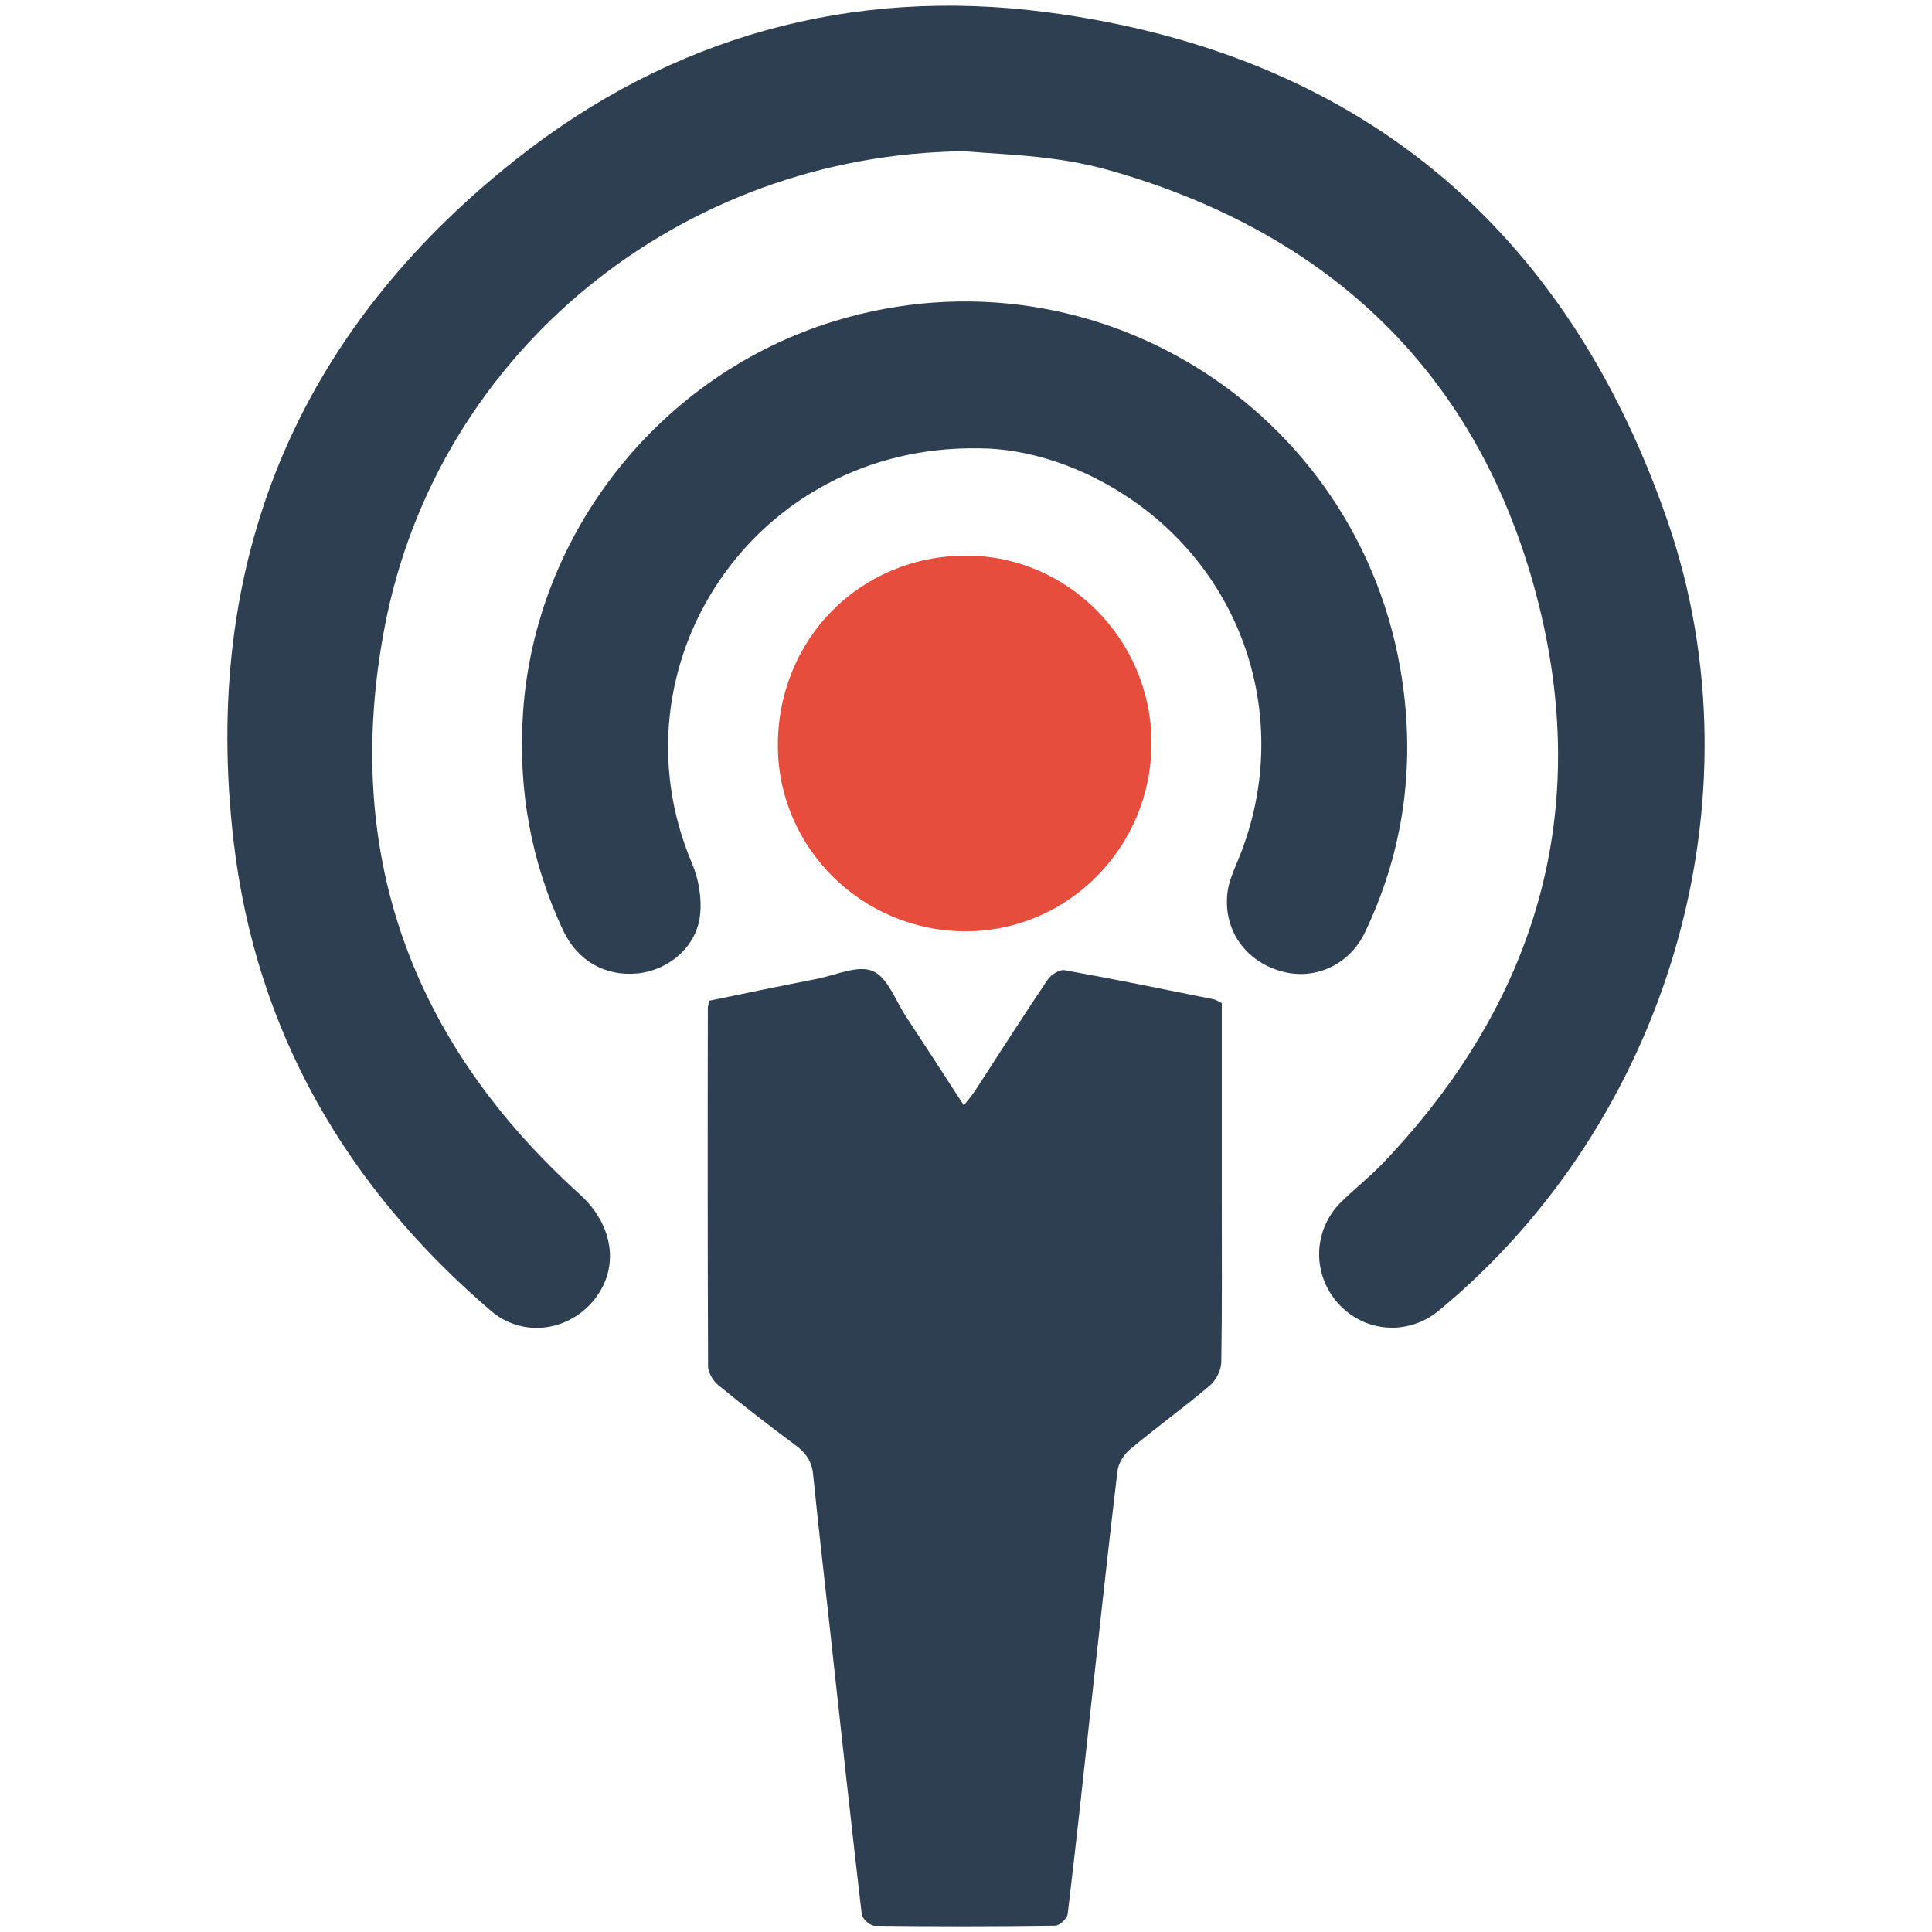 <?xml version="1.0" encoding="utf-8"?>
<!-- Generator: Adobe Illustrator 16.0.0, SVG Export Plug-In . SVG Version: 6.00 Build 0)  -->
<!DOCTYPE svg PUBLIC "-//W3C//DTD SVG 1.1//EN" "http://www.w3.org/Graphics/SVG/1.1/DTD/svg11.dtd">
<svg version="1.1" id="Layer_1" xmlns="http://www.w3.org/2000/svg" xmlns:xlink="http://www.w3.org/1999/xlink" x="0px" y="0px"
	 width="100px" height="100px" viewBox="0 0 100 100" enable-background="new 0 0 100 100" xml:space="preserve">
<g id="connection_4_">
	<path fill="#2D3F50" d="M49.907,7.829c-14.627,0.148-27.274,10.339-30,24.639c-2.207,11.595,1.332,21.414,10.09,29.339
		c1.886,1.703,2.116,4.108,0.488,5.771c-1.385,1.4-3.558,1.563-5.065,0.279c-7.487-6.412-12.165-14.453-13.324-24.275
		c-1.7-14.441,3.24-26.339,14.621-35.34c8.016-6.338,17.347-8.938,27.473-7.61c16.051,2.113,26.854,11.076,32.121,26.33
		c4.994,14.473-0.027,31.14-11.853,40.888c-1.581,1.299-3.842,1.127-5.201-0.392c-1.354-1.515-1.301-3.784,0.146-5.228
		c0.711-0.698,1.498-1.314,2.19-2.037c7.972-8.367,10.878-18.265,7.921-29.422C76.498,19.383,68.91,12.126,57.579,8.858
		c-1.08-0.312-2.203-0.532-3.317-0.667C52.814,8.005,51.354,7.949,49.907,7.829z"/>
	<path fill="#2D3F50" d="M36.706,51.798c1.835-0.378,3.712-0.769,5.595-1.136c0.966-0.192,2.112-0.728,2.871-0.4
		c0.774,0.327,1.178,1.523,1.722,2.351c0.979,1.488,1.952,2.988,2.994,4.6c0.242-0.309,0.429-0.521,0.58-0.755
		c1.246-1.921,2.48-3.851,3.759-5.749c0.17-0.258,0.617-0.542,0.883-0.491c2.572,0.459,5.138,0.988,7.709,1.505
		c0.127,0.024,0.229,0.105,0.42,0.194c0,3.365,0,6.746,0,10.131c0,2.824,0.021,5.647-0.025,8.463
		c-0.01,0.416-0.277,0.944-0.604,1.216c-1.338,1.131-2.771,2.166-4.118,3.289c-0.314,0.262-0.603,0.719-0.652,1.121
		c-0.476,3.982-0.905,7.973-1.347,11.961c-0.399,3.658-0.79,7.316-1.23,10.973c-0.025,0.231-0.416,0.602-0.648,0.602
		c-3.117,0.044-6.237,0.044-9.356,0.006c-0.233-0.003-0.626-0.365-0.655-0.599c-0.567-4.845-1.093-9.69-1.622-14.535
		c-0.296-2.735-0.617-5.472-0.894-8.208c-0.06-0.691-0.372-1.133-0.917-1.536c-1.363-1.008-2.695-2.047-4.004-3.116
		c-0.258-0.218-0.517-0.637-0.517-0.963c-0.025-6.175-0.025-12.349-0.012-18.521C36.634,52.102,36.671,52.003,36.706,51.798z"/>
	<path fill="#2D3F50" d="M50.675,23.206C39.02,23.001,31.496,34.451,35.809,44.667c0.365,0.844,0.532,1.88,0.416,2.777
		c-0.211,1.606-1.656,2.786-3.217,2.938c-1.672,0.17-3.12-0.642-3.863-2.229c-1.671-3.561-2.336-7.32-2.075-11.233
		c0.617-9.375,7.141-17.567,16.151-20.307c13.689-4.165,27.724,5.006,29.443,19.236c0.525,4.329-0.132,8.469-2.01,12.401
		c-0.799,1.697-2.6,2.503-4.307,2.031c-1.854-0.507-3.02-2.106-2.82-4.024c0.054-0.548,0.283-1.089,0.498-1.605
		c2.89-6.782,0.695-14.504-5.355-18.723C56.057,24.112,53.148,23.206,50.675,23.206z"/>
	<path fill="#E64D3C" d="M59.601,38.443c0.009,5.389-4.315,9.769-9.632,9.76c-5.336-0.008-9.671-4.291-9.707-9.563
		c-0.028-5.55,4.254-9.885,9.764-9.881C55.278,28.76,59.593,33.128,59.601,38.443z"/>
</g>
</svg>
